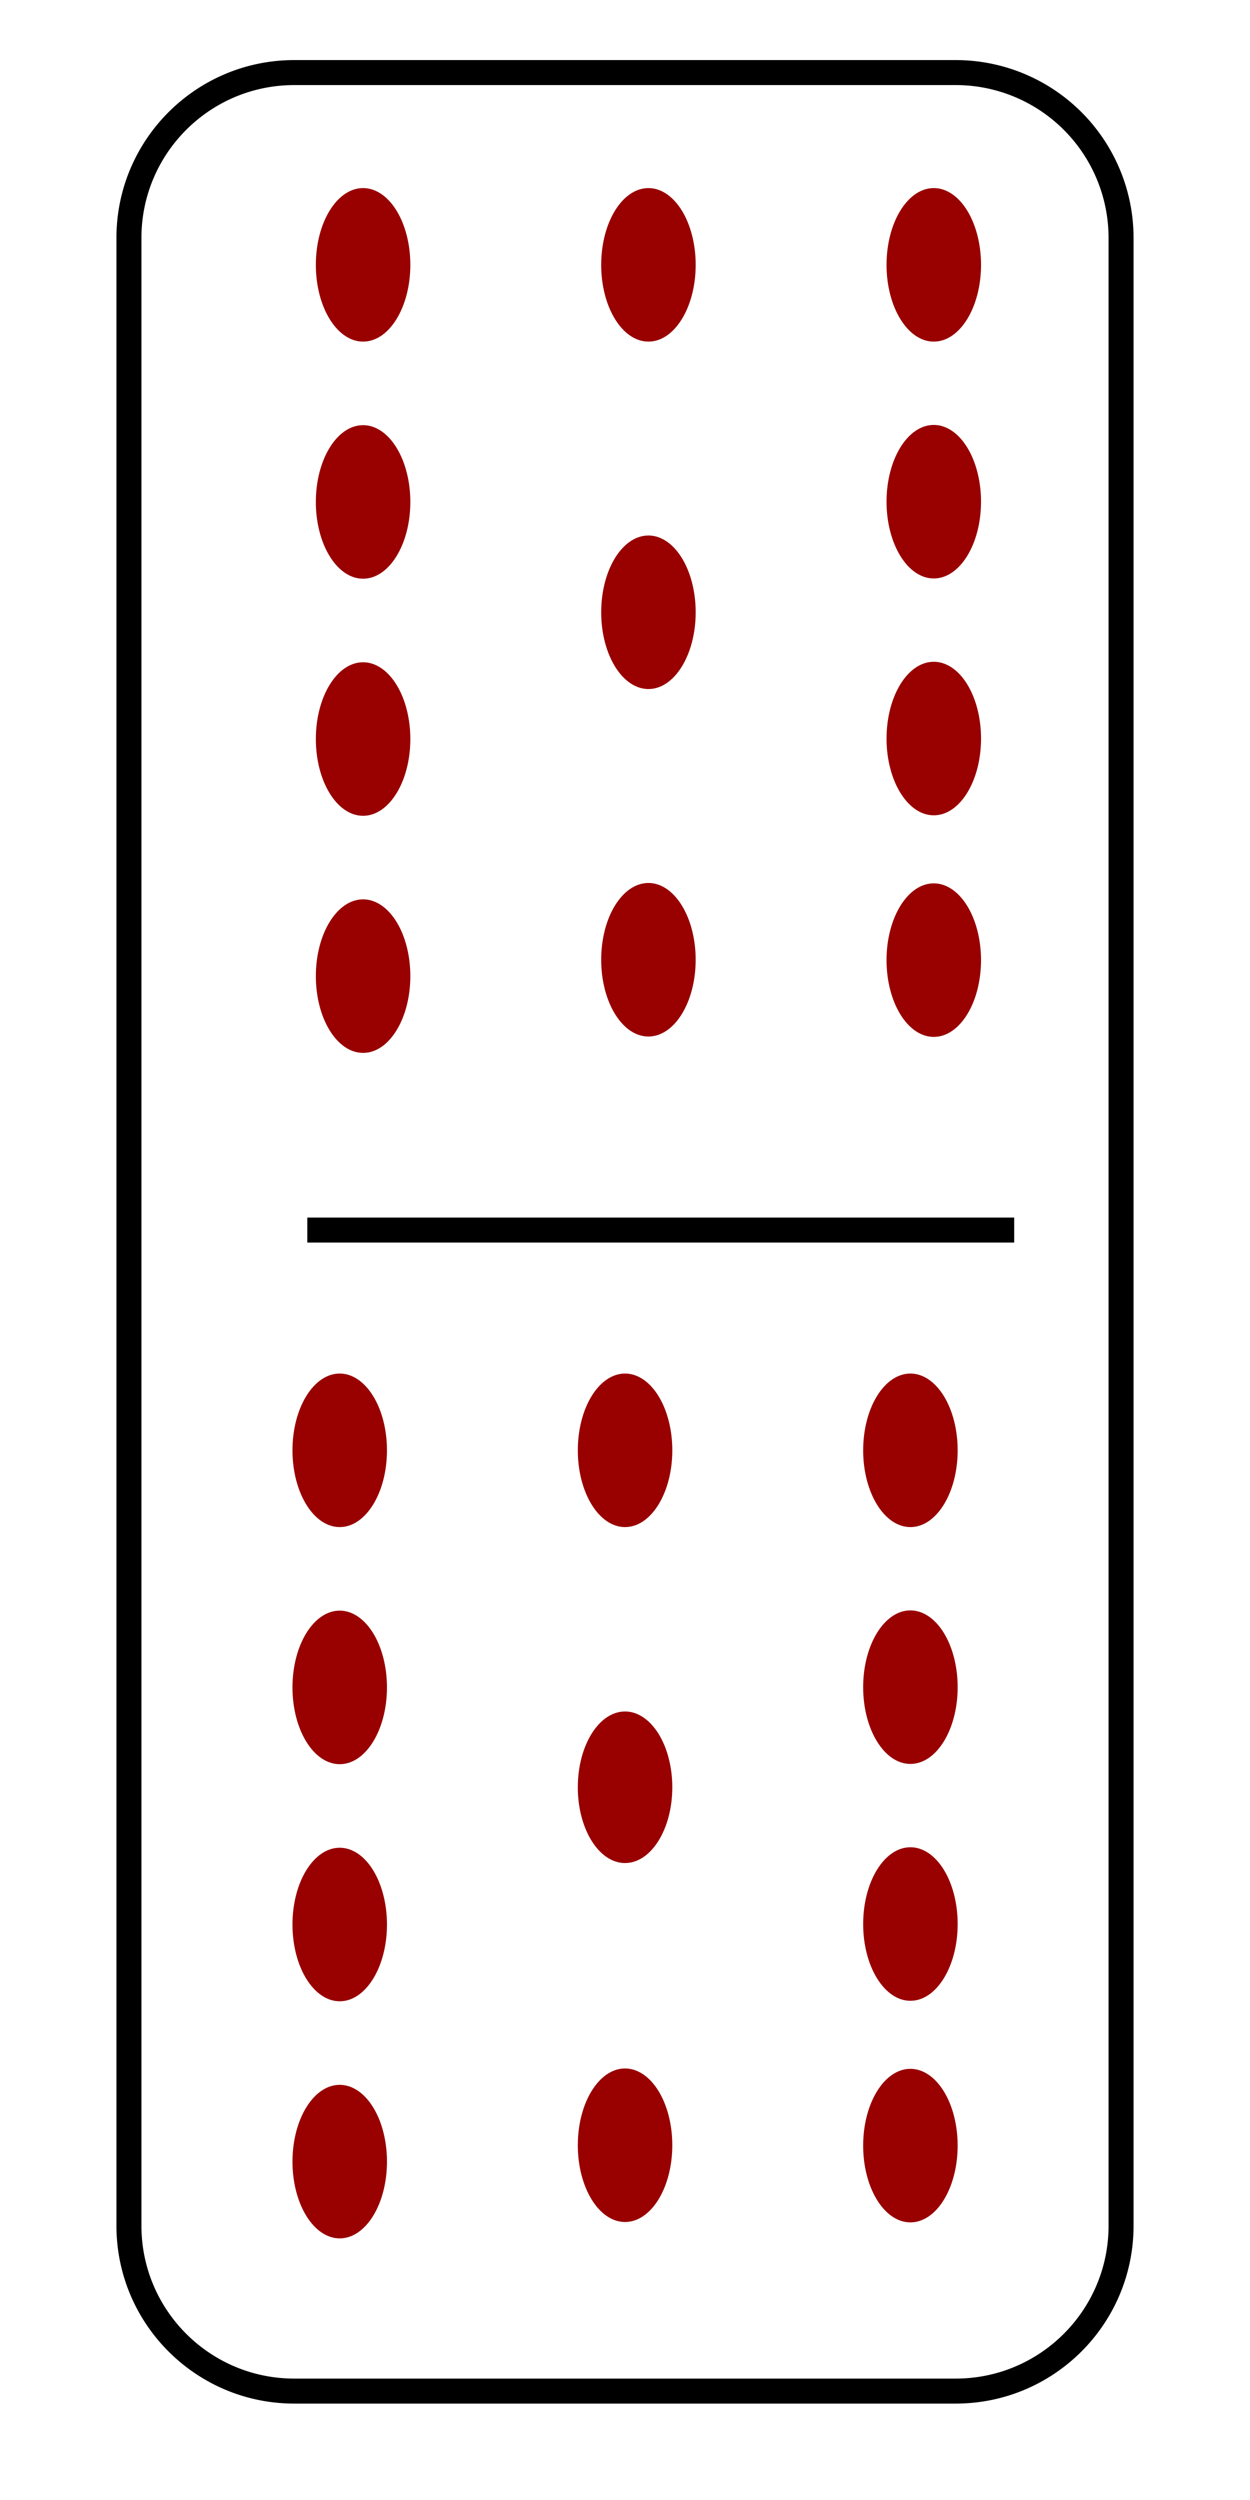 <svg viewBox="0 0 100 200" fill="none" stroke-linecap="square" stroke-miterlimit="10" xmlns="http://www.w3.org/2000/svg"><rect x="0" y="0" width="100" height="200" fill="#808080" stroke="none"/><clipPath id="a"><path d="M0 0h100v200H0V0z"/></clipPath><g clip-path="url(#a)"><path fill="#fff" d="M0 0h100v200H0z" fill-rule="evenodd"/><path fill="#900" d="M38.946 96.452c0-.58.47-1.05 1.05-1.05h27.853a1.05 1.05 0 0 1 1.05 1.05v4.2c0 .58-.47 1.05-1.05 1.05H39.996c-.58 0-1.05-.47-1.05-1.05z" fill-rule="evenodd"/><path stroke="#000" stroke-linejoin="round" stroke-linecap="butt" d="M38.946 96.452c0-.58.47-1.05 1.05-1.05h27.853a1.05 1.05 0 0 1 1.05 1.05v4.2c0 .58-.47 1.05-1.05 1.05H39.996c-.58 0-1.05-.47-1.05-1.05z"/><path fill="#fff" d="M10.315 19.034c0-7.306 5.923-13.228 13.229-13.228h52.912a13.229 13.229 0 0 1 13.229 13.228v159.023c0 7.306-5.923 13.23-13.229 13.23H23.544c-7.306 0-13.229-5.924-13.229-13.23z" fill-rule="evenodd"/><path stroke="#000" stroke-width="2" stroke-linejoin="round" stroke-linecap="butt" d="M10.315 19.034c0-7.306 5.923-13.228 13.229-13.228h52.912a13.229 13.229 0 0 1 13.229 13.228v159.023c0 7.306-5.923 13.23-13.229 13.23H23.544c-7.306 0-13.229-5.924-13.229-13.23z"/><path fill="#900" d="M70.923 76.81c0-3.392 1.692-6.141 3.78-6.141 1.002 0 1.963.647 2.672 1.799.709 1.151 1.107 2.714 1.107 4.342 0 3.392-1.692 6.142-3.78 6.142-2.087 0-3.779-2.75-3.779-6.142zM25.268 78.09c0-3.392 1.693-6.142 3.78-6.142 1.002 0 1.964.647 2.672 1.8.71 1.151 1.107 2.713 1.107 4.342 0 3.392-1.692 6.142-3.779 6.142-2.087 0-3.78-2.75-3.78-6.142zM48.095 76.78c0-3.392 1.692-6.142 3.78-6.142 1.002 0 1.963.648 2.672 1.8.709 1.151 1.107 2.713 1.107 4.342 0 3.392-1.692 6.142-3.78 6.142-2.087 0-3.779-2.75-3.779-6.142zM25.268 40.155c0-3.392 1.692-6.142 3.78-6.142 1.002 0 1.963.647 2.672 1.799.709 1.152 1.107 2.714 1.107 4.343 0 3.392-1.692 6.142-3.78 6.142-2.087 0-3.78-2.75-3.78-6.142zM25.268 21.187c0-3.392 1.692-6.141 3.78-6.141 1.002 0 1.963.647 2.672 1.798.709 1.152 1.107 2.714 1.107 4.343 0 3.392-1.692 6.142-3.78 6.142-2.087 0-3.779-2.75-3.779-6.142zM25.268 59.122c0-3.392 1.692-6.141 3.78-6.141 1.002 0 1.963.647 2.672 1.799.71 1.151 1.107 2.714 1.107 4.342 0 3.392-1.692 6.142-3.78 6.142-2.087 0-3.779-2.75-3.779-6.142zM48.096 21.187c0-3.392 1.692-6.141 3.78-6.141 1.001 0 1.963.647 2.672 1.798.708 1.152 1.107 2.714 1.107 4.343 0 3.392-1.693 6.142-3.78 6.142-2.087 0-3.78-2.75-3.78-6.142zM48.096 48.982c0-3.392 1.692-6.142 3.78-6.142 1.002 0 1.963.647 2.672 1.799.709 1.151 1.107 2.714 1.107 4.343 0 3.392-1.692 6.141-3.78 6.141-2.087 0-3.78-2.75-3.78-6.141zM70.923 40.135c0-3.392 1.692-6.141 3.78-6.141 1.002 0 1.964.647 2.672 1.799.71 1.151 1.107 2.714 1.107 4.342 0 3.392-1.692 6.142-3.78 6.142-2.087 0-3.779-2.75-3.779-6.142zM70.924 21.187c0-3.392 1.692-6.141 3.78-6.141 1.001 0 1.963.647 2.672 1.798.708 1.152 1.107 2.714 1.107 4.343 0 3.392-1.693 6.142-3.78 6.142-2.087 0-3.78-2.75-3.78-6.142zM70.924 59.084c0-3.392 1.692-6.142 3.78-6.142 1.002 0 1.963.647 2.672 1.799.709 1.152 1.107 2.714 1.107 4.343 0 3.392-1.692 6.141-3.78 6.141-2.087 0-3.78-2.75-3.78-6.141zM69.053 171.649c0-3.392 1.692-6.142 3.78-6.142 1.002 0 1.964.647 2.672 1.799.71 1.151 1.107 2.714 1.107 4.343 0 3.392-1.692 6.141-3.78 6.141-2.087 0-3.779-2.75-3.779-6.141zM23.399 172.928c0-3.392 1.692-6.141 3.78-6.141 1.002 0 1.963.647 2.672 1.798.709 1.152 1.107 2.714 1.107 4.343 0 3.392-1.692 6.142-3.78 6.142-2.087 0-3.78-2.75-3.78-6.142zM46.225 171.618c0-3.392 1.692-6.141 3.78-6.141 1.002 0 1.964.647 2.672 1.798.71 1.152 1.107 2.714 1.107 4.343 0 3.392-1.692 6.142-3.78 6.142-2.087 0-3.779-2.75-3.779-6.142zM23.398 134.993c0-3.392 1.692-6.142 3.78-6.142 1.002 0 1.963.647 2.672 1.8.709 1.15 1.107 2.713 1.107 4.342 0 3.392-1.692 6.142-3.78 6.142-2.087 0-3.779-2.75-3.779-6.142zM23.398 116.025c0-3.392 1.692-6.141 3.78-6.141 1.002 0 1.964.647 2.672 1.799.71 1.151 1.107 2.713 1.107 4.342 0 3.392-1.692 6.142-3.78 6.142-2.087 0-3.779-2.75-3.779-6.142zM23.398 153.96c0-3.391 1.693-6.141 3.78-6.141 1.002 0 1.964.647 2.673 1.799.708 1.152 1.107 2.714 1.107 4.343 0 3.392-1.693 6.141-3.78 6.141-2.087 0-3.78-2.75-3.78-6.141zM46.226 116.025c0-3.392 1.692-6.141 3.78-6.141 1.002 0 1.963.647 2.672 1.799.709 1.151 1.107 2.713 1.107 4.342 0 3.392-1.692 6.142-3.78 6.142-2.087 0-3.78-2.75-3.78-6.142zM46.225 142.981c0-3.348 1.692-6.063 3.78-6.063 1.002 0 1.963.64 2.672 1.776.709 1.137 1.107 2.68 1.107 4.287 0 3.349-1.692 6.063-3.78 6.063-2.087 0-3.78-2.714-3.78-6.063zM69.053 134.974c0-3.392 1.693-6.142 3.78-6.142 1.002 0 1.964.647 2.673 1.799.708 1.151 1.107 2.714 1.107 4.343 0 3.392-1.693 6.141-3.78 6.141-2.087 0-3.78-2.75-3.78-6.141zM69.054 116.025c0-3.392 1.692-6.141 3.78-6.141 1.002 0 1.963.647 2.672 1.799.709 1.151 1.107 2.713 1.107 4.342 0 3.392-1.692 6.142-3.78 6.142-2.087 0-3.78-2.75-3.78-6.142zM69.054 153.922c0-3.392 1.692-6.142 3.78-6.142 1.002 0 1.963.647 2.672 1.799.709 1.152 1.107 2.714 1.107 4.343 0 3.392-1.692 6.141-3.78 6.141-2.087 0-3.78-2.75-3.78-6.141z" fill-rule="evenodd"/><path fill="none" d="M25.584 98.406h54.551"/><path stroke="#000" stroke-width="2" stroke-linejoin="round" stroke-linecap="butt" d="M25.584 98.406h54.551"/></g></svg>